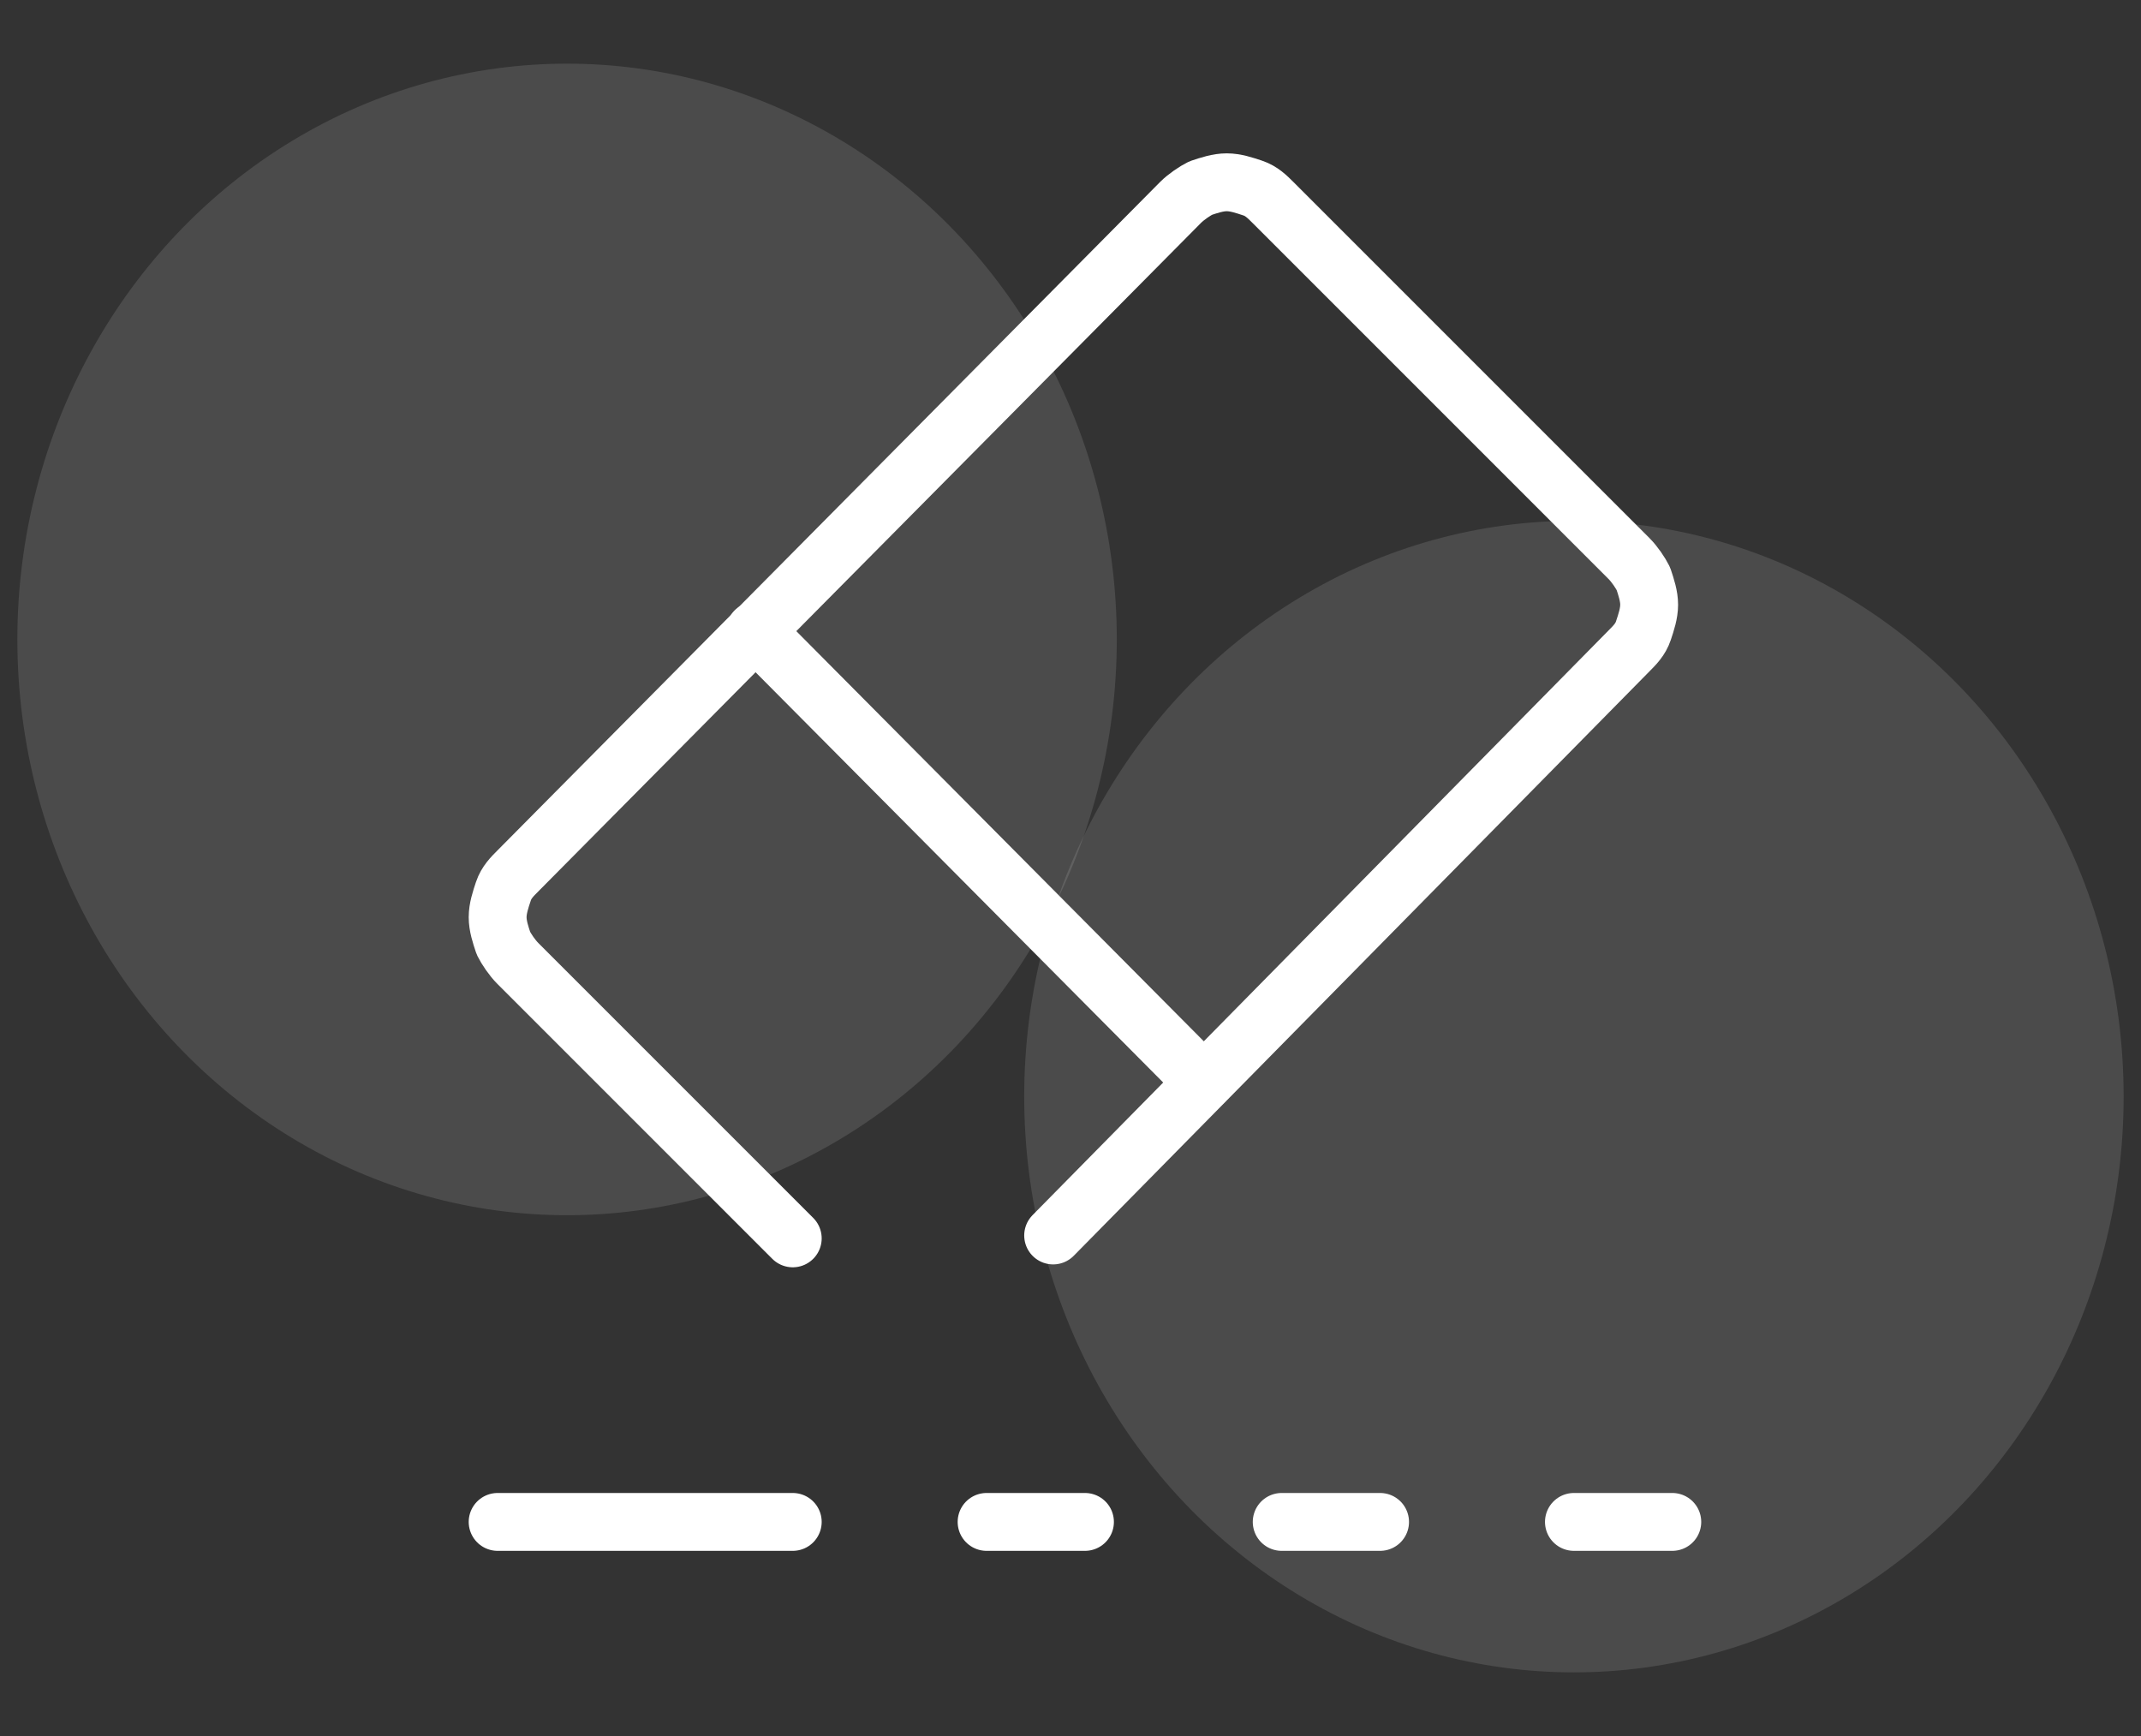 <?xml version="1.0" encoding="utf-8"?>
<!-- Generator: Adobe Illustrator 23.0.5, SVG Export Plug-In . SVG Version: 6.00 Build 0)  -->
<svg version="1.1" id="Layer_1" xmlns="http://www.w3.org/2000/svg" xmlns:xlink="http://www.w3.org/1999/xlink" x="0px" y="0px"
	 viewBox="0 0 74 60" style="enable-background:new 0 0 74 60;" xml:space="preserve">
<rect x="0" y="0" width="74" height="60" fill="#333333" stroke="none"/>
<style type="text/css">
	.st0{fill:#FFFFFF;fill-opacity:0.12;}
	.st1{fill:none;stroke:#FFFFFF;stroke-width:2;stroke-linecap:round;stroke-linejoin:round;}
</style>
<g>
	<ellipse class="st0" cx="19.6" cy="22.1" rx="19" ry="19.9"/>
	<ellipse class="st0" cx="54.4" cy="37.9" rx="19" ry="19.9"/>
</g>
<g id="IR">
	<path class="st1" d="M27.4,42.8l-9.5-9.5c-0.2-0.2-0.4-0.5-0.5-0.7c-0.1-0.3-0.2-0.6-0.2-0.9c0-0.3,0.1-0.6,0.2-0.9
		c0.1-0.3,0.3-0.5,0.5-0.7L40.8,7c0.2-0.2,0.5-0.4,0.7-0.5c0.3-0.1,0.6-0.2,0.9-0.2c0.3,0,0.6,0.1,0.9,0.2c0.3,0.1,0.5,0.3,0.7,0.5
		l12.3,12.3c0.2,0.2,0.4,0.5,0.5,0.7c0.1,0.3,0.2,0.6,0.2,0.9s-0.1,0.6-0.2,0.9c-0.1,0.3-0.3,0.5-0.5,0.7L36.4,42.7"/>
	<path class="st1" d="M26.1,21.8l15.5,15.6"/>
	<path class="st1" d="M17.2,52.6h10.2"/>
	<path class="st1" d="M44.3,52.6h3.4"/>
	<path class="st1" d="M54.4,52.6h3.4"/>
	<path class="st1" d="M34.1,52.6h3.4"/>
</g>
</svg>
